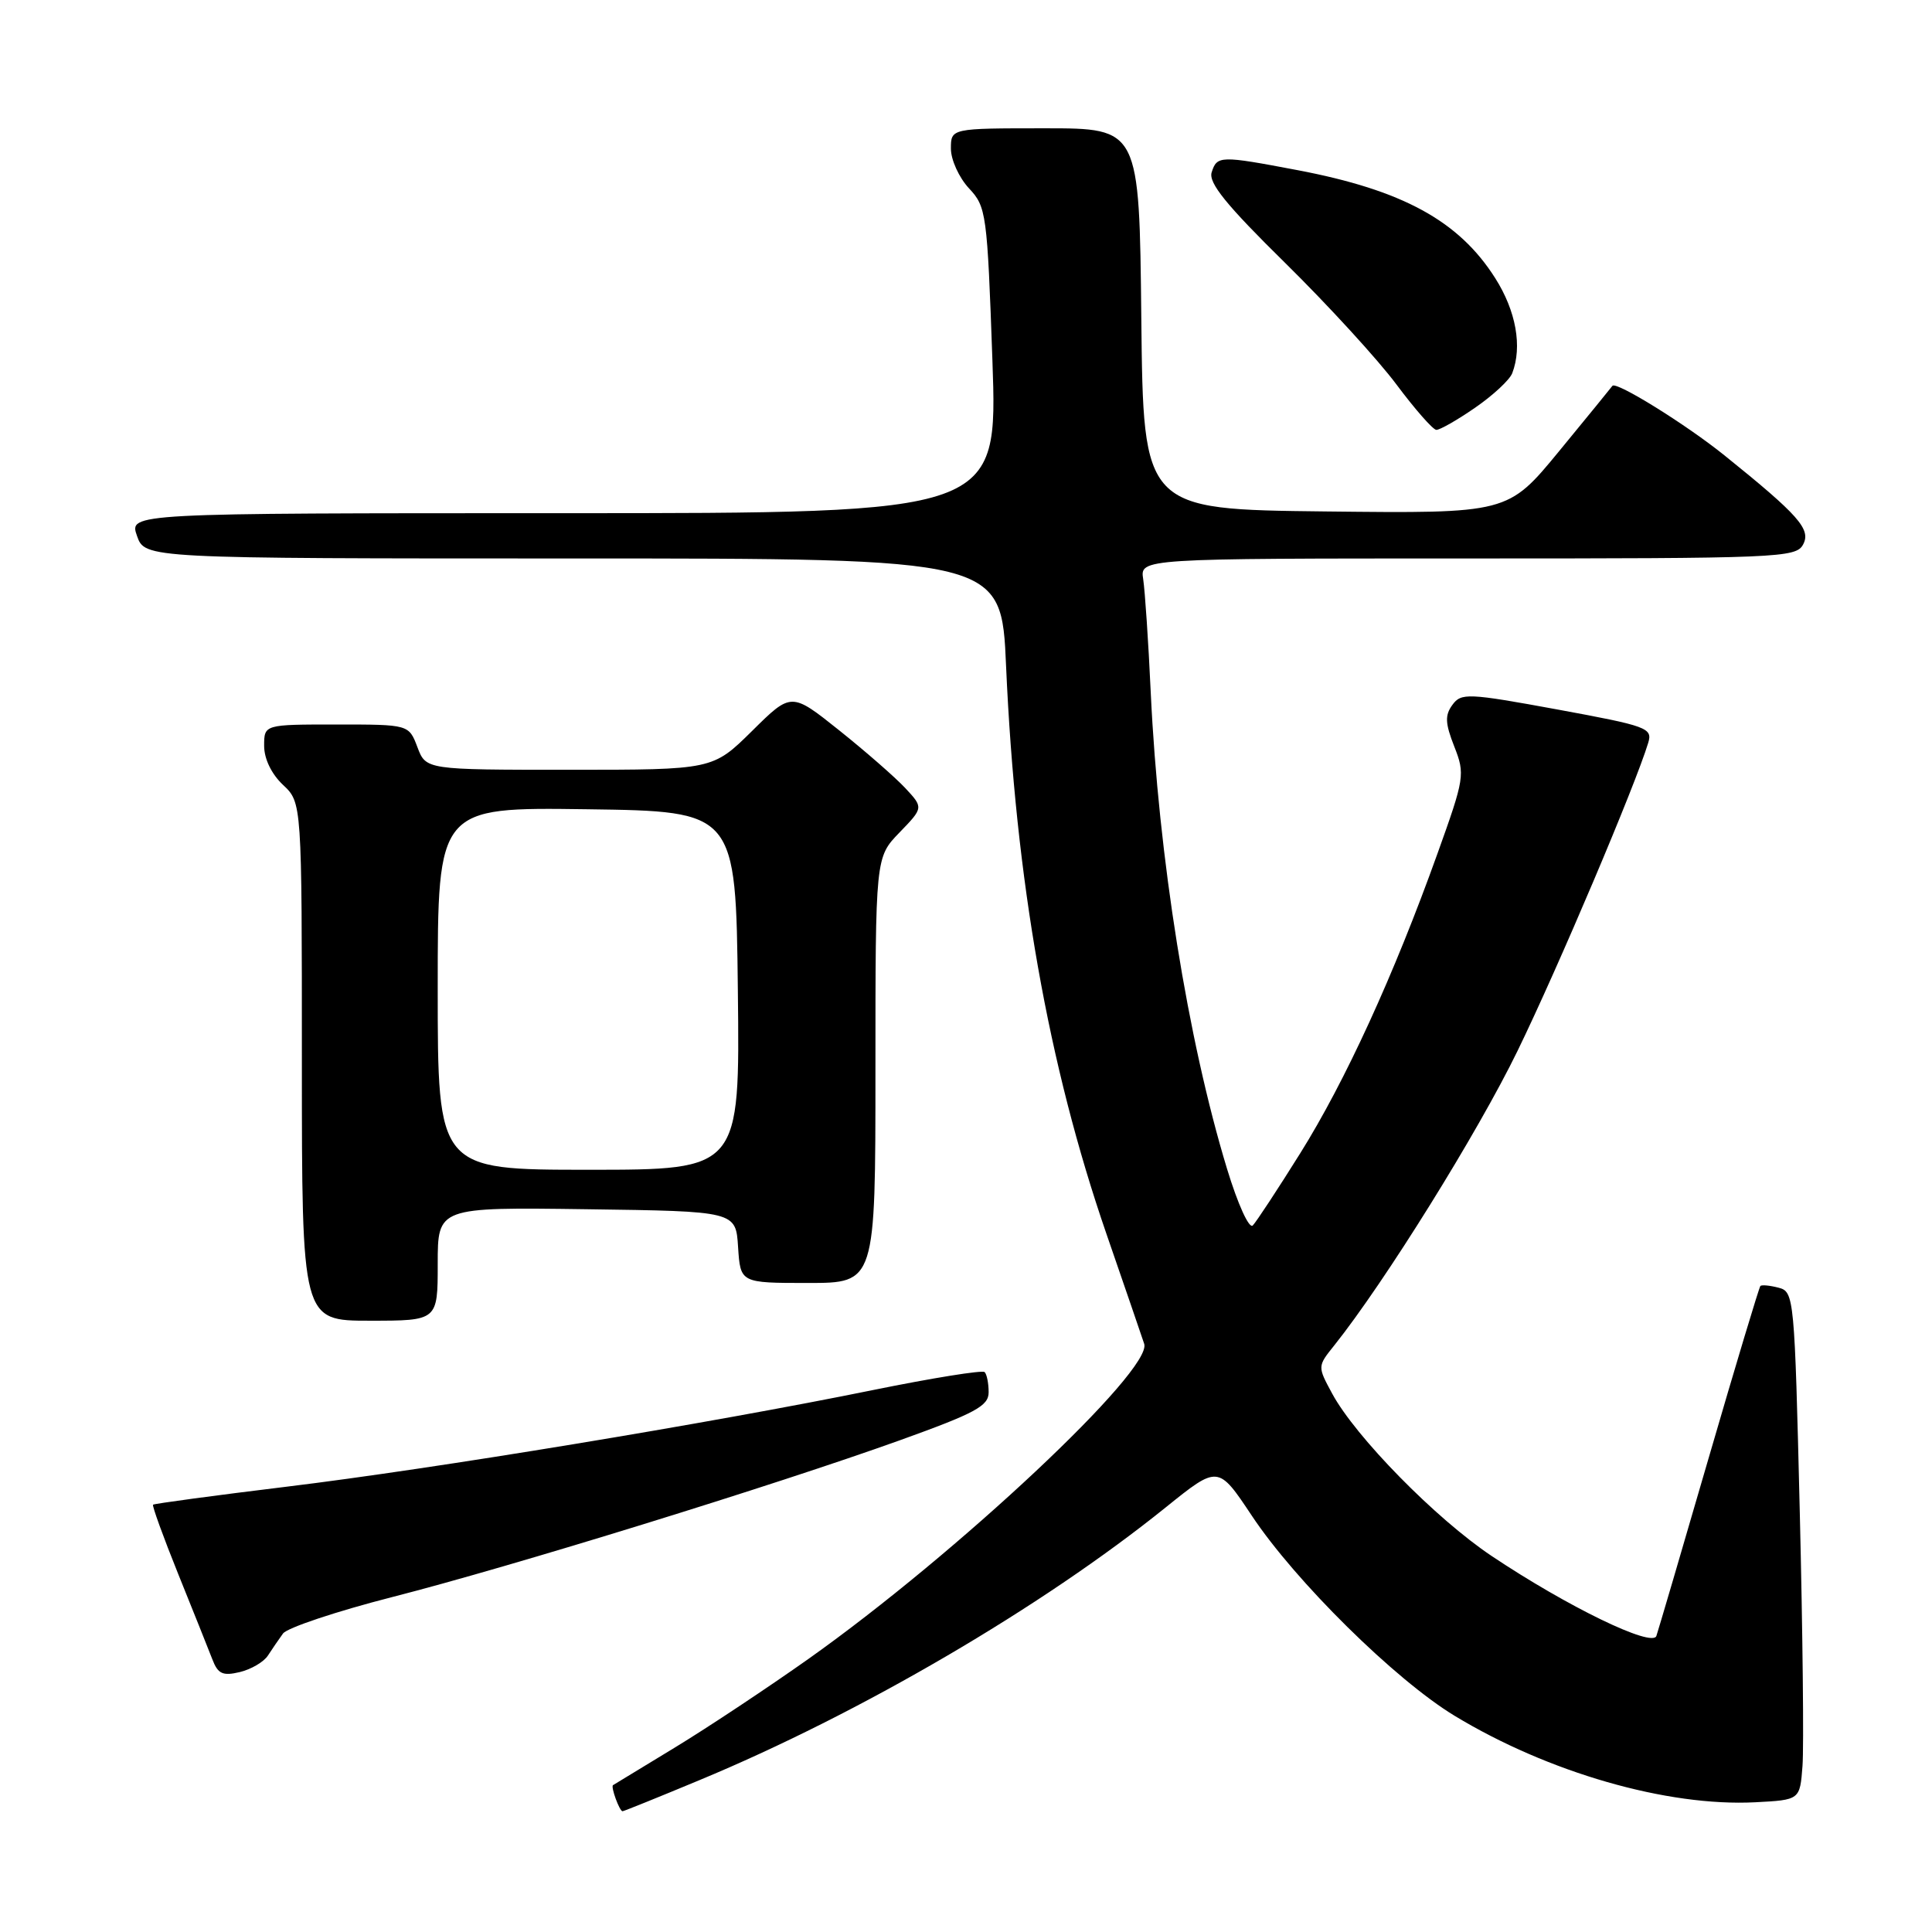 <?xml version="1.0" encoding="UTF-8" standalone="no"?>
<!DOCTYPE svg PUBLIC "-//W3C//DTD SVG 1.1//EN" "http://www.w3.org/Graphics/SVG/1.1/DTD/svg11.dtd" >
<svg xmlns="http://www.w3.org/2000/svg" xmlns:xlink="http://www.w3.org/1999/xlink" version="1.1" viewBox="0 0 256 256">
 <g >
 <path fill="currentColor"
d=" M 92.63 235.90 C 113.96 227.05 138.08 212.94 154.46 199.74 C 161.41 194.14 161.41 194.14 165.86 200.82 C 171.65 209.54 184.87 222.58 192.74 227.35 C 205.15 234.87 220.91 239.41 232.58 238.81 C 238.50 238.50 238.50 238.50 238.84 234.00 C 239.03 231.53 238.87 216.38 238.48 200.34 C 237.79 171.87 237.73 171.16 235.68 170.63 C 234.53 170.33 233.44 170.22 233.26 170.40 C 233.09 170.58 230.01 180.80 226.43 193.11 C 222.85 205.43 219.72 216.07 219.48 216.77 C 218.94 218.35 207.69 212.89 197.67 206.19 C 190.26 201.24 179.60 190.38 176.51 184.64 C 174.57 181.05 174.57 181.05 176.79 178.28 C 183.47 169.91 195.80 150.10 201.08 139.25 C 206.45 128.23 216.70 104.05 218.40 98.42 C 218.99 96.46 218.26 96.20 206.36 94.01 C 194.48 91.83 193.62 91.80 192.45 93.40 C 191.44 94.78 191.49 95.84 192.70 98.92 C 194.14 102.59 194.07 103.09 190.47 113.11 C 184.69 129.23 178.24 143.30 172.29 152.81 C 169.30 157.59 166.47 161.90 166.00 162.38 C 165.52 162.87 164.02 159.58 162.59 154.88 C 157.37 137.72 153.51 113.57 152.48 91.76 C 152.17 85.02 151.71 78.26 151.48 76.75 C 151.05 74.00 151.05 74.00 194.49 74.00 C 235.72 74.00 237.98 73.91 238.92 72.15 C 240.00 70.14 238.36 68.28 228.50 60.34 C 223.37 56.21 214.11 50.47 213.65 51.13 C 213.51 51.33 210.34 55.22 206.60 59.77 C 199.80 68.04 199.80 68.04 175.65 67.77 C 151.50 67.50 151.50 67.50 151.23 42.25 C 150.97 17.00 150.97 17.00 138.48 17.00 C 126.00 17.00 126.00 17.00 126.00 19.70 C 126.00 21.18 127.08 23.54 128.39 24.95 C 130.70 27.41 130.81 28.25 131.50 47.75 C 132.21 68.00 132.21 68.00 74.65 68.00 C 17.10 68.00 17.10 68.00 18.15 71.00 C 19.20 74.00 19.20 74.00 75.94 74.00 C 132.69 74.00 132.69 74.00 133.31 88.25 C 134.56 116.58 138.89 141.13 146.61 163.50 C 149.08 170.65 151.33 177.20 151.61 178.06 C 152.77 181.51 126.88 205.81 107.13 219.81 C 101.83 223.56 93.90 228.83 89.50 231.51 C 85.10 234.18 81.38 236.45 81.23 236.54 C 80.90 236.75 82.09 240.00 82.49 240.00 C 82.64 240.00 87.21 238.16 92.63 235.90 Z  M 35.50 219.37 C 36.05 218.52 36.95 217.21 37.50 216.45 C 38.05 215.69 44.58 213.51 52.00 211.61 C 67.81 207.57 102.47 196.86 119.25 190.84 C 129.28 187.23 131.00 186.30 131.00 184.48 C 131.00 183.30 130.76 182.10 130.47 181.81 C 130.19 181.52 123.55 182.59 115.72 184.18 C 94.04 188.60 57.51 194.62 38.02 196.99 C 28.41 198.16 20.43 199.24 20.28 199.38 C 20.14 199.53 21.64 203.67 23.62 208.58 C 25.60 213.48 27.63 218.56 28.13 219.85 C 28.87 221.80 29.50 222.10 31.77 221.56 C 33.27 221.20 34.95 220.22 35.50 219.37 Z  M 58.00 167.48 C 58.00 159.96 58.00 159.96 77.75 160.23 C 97.50 160.50 97.50 160.50 97.80 165.25 C 98.11 170.00 98.11 170.00 107.05 170.00 C 116.00 170.00 116.00 170.00 116.00 141.80 C 116.00 113.60 116.00 113.60 119.19 110.31 C 122.37 107.02 122.37 107.02 119.94 104.41 C 118.60 102.98 114.65 99.53 111.18 96.76 C 104.85 91.71 104.85 91.71 99.65 96.86 C 94.44 102.00 94.44 102.00 75.44 102.00 C 56.44 102.00 56.44 102.00 55.31 99.00 C 54.17 96.00 54.17 96.00 44.59 96.00 C 35.00 96.00 35.00 96.00 35.00 98.83 C 35.00 100.55 35.98 102.57 37.50 104.00 C 40.00 106.35 40.00 106.35 40.00 140.67 C 40.00 175.00 40.00 175.00 49.00 175.00 C 58.00 175.00 58.00 175.00 58.00 167.48 Z  M 195.45 54.03 C 197.82 52.40 200.04 50.34 200.38 49.45 C 201.73 45.93 200.89 41.21 198.12 36.85 C 193.31 29.26 185.83 25.18 171.90 22.54 C 161.67 20.60 161.26 20.61 160.55 22.84 C 160.11 24.23 162.52 27.20 170.28 34.83 C 175.95 40.41 182.59 47.66 185.04 50.95 C 187.49 54.23 189.87 56.94 190.32 56.96 C 190.77 56.98 193.08 55.67 195.45 54.03 Z  M 58.00 130.98 C 58.00 106.96 58.00 106.96 77.75 107.23 C 97.50 107.50 97.50 107.50 97.77 131.25 C 98.04 155.00 98.04 155.00 78.02 155.00 C 58.00 155.00 58.00 155.00 58.00 130.98 Z "/>
</g>
</svg>